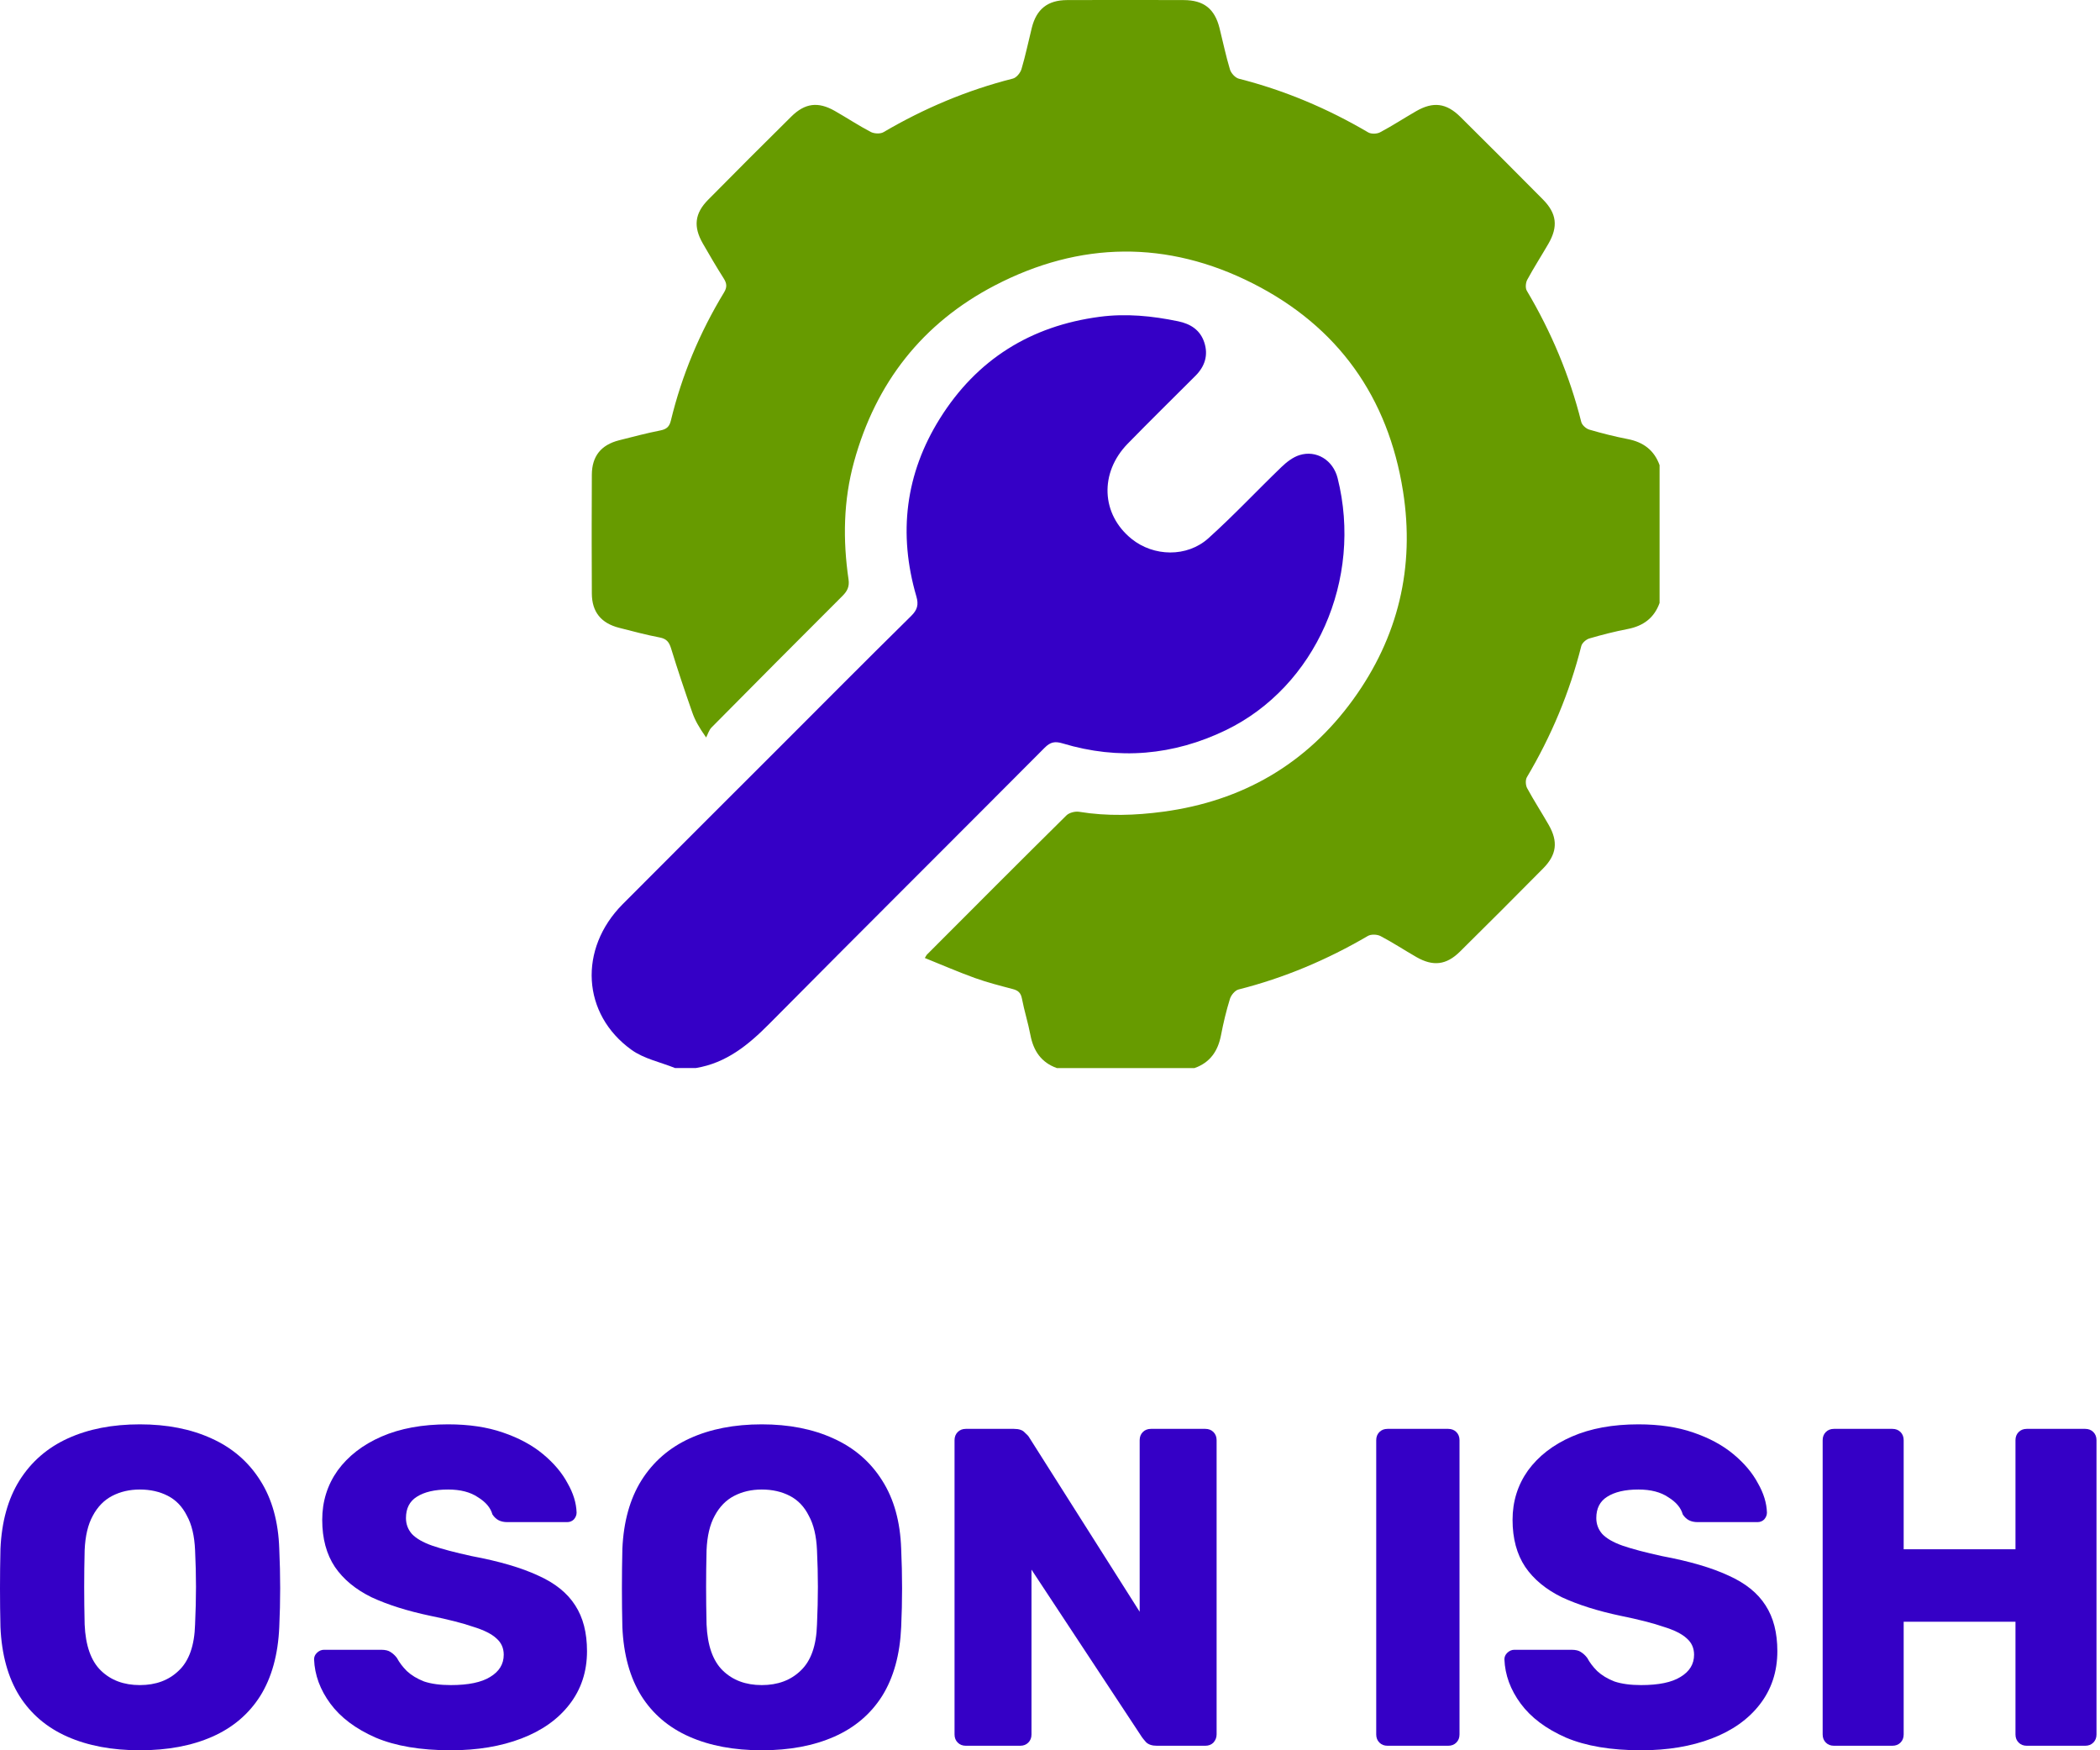 <svg width="180" height="150" viewBox="0 0 180 150" fill="none" xmlns="http://www.w3.org/2000/svg">
<g clip-path="url(#clip0_173_2661)">
<path d="M102.385 91.534H90.585C89.251 91.055 88.582 90.066 88.322 88.705C88.123 87.655 87.793 86.627 87.594 85.578C87.5 85.083 87.265 84.881 86.811 84.763C85.718 84.474 84.619 84.196 83.557 83.814C82.12 83.294 80.714 82.683 79.272 82.101C79.386 81.913 79.406 81.855 79.447 81.815C83.425 77.83 87.399 73.841 91.405 69.883C91.647 69.644 92.157 69.514 92.502 69.572C94.909 69.964 97.305 69.885 99.709 69.563C106.494 68.65 111.975 65.484 115.987 59.944C119.849 54.609 121.287 48.608 120.259 42.1C118.983 34.024 114.677 27.986 107.398 24.295C100.059 20.572 92.56 20.669 85.266 24.465C79.068 27.691 75.065 32.804 73.204 39.571C72.286 42.906 72.239 46.273 72.732 49.664C72.819 50.267 72.629 50.656 72.215 51.068C68.46 54.813 64.721 58.574 60.99 62.344C60.771 62.565 60.677 62.914 60.525 63.203C59.907 62.324 59.571 61.721 59.347 61.081C58.709 59.259 58.091 57.428 57.525 55.581C57.357 55.035 57.142 54.744 56.548 54.632C55.382 54.41 54.231 54.099 53.078 53.806C51.531 53.414 50.74 52.456 50.729 50.871C50.709 47.475 50.709 44.077 50.729 40.681C50.738 39.09 51.524 38.125 53.062 37.733C54.244 37.433 55.424 37.122 56.62 36.885C57.137 36.782 57.379 36.558 57.5 36.056C58.443 32.152 59.981 28.488 62.063 25.058C62.341 24.602 62.296 24.277 62.027 23.852C61.405 22.873 60.818 21.868 60.24 20.863C59.421 19.437 59.54 18.293 60.686 17.132C63.05 14.736 65.433 12.357 67.828 9.988C68.999 8.829 70.128 8.695 71.552 9.505C72.586 10.094 73.58 10.754 74.635 11.307C74.93 11.461 75.452 11.488 75.728 11.327C79.216 9.281 82.897 7.727 86.822 6.734C87.124 6.657 87.46 6.246 87.556 5.921C87.903 4.755 88.147 3.555 88.443 2.373C88.841 0.783 89.804 0.013 91.454 0.007C94.79 -0.007 98.129 -0.007 101.465 0.007C103.184 0.013 104.118 0.757 104.532 2.411C104.828 3.593 105.074 4.793 105.426 5.957C105.522 6.275 105.878 6.666 106.187 6.745C110.109 7.741 113.79 9.297 117.276 11.347C117.534 11.497 118.022 11.484 118.295 11.338C119.345 10.781 120.344 10.127 121.376 9.532C122.838 8.688 123.969 8.822 125.173 10.015C127.544 12.364 129.904 14.723 132.251 17.094C133.44 18.296 133.567 19.422 132.719 20.892C132.123 21.922 131.476 22.925 130.91 23.97C130.771 24.226 130.731 24.682 130.869 24.913C132.965 28.443 134.537 32.181 135.538 36.166C135.605 36.43 135.947 36.737 136.223 36.818C137.306 37.135 138.406 37.413 139.514 37.628C140.851 37.885 141.787 38.575 142.252 39.869V51.668C141.789 52.962 140.851 53.649 139.516 53.907C138.41 54.121 137.311 54.399 136.23 54.717C135.954 54.797 135.607 55.1 135.54 55.362C134.539 59.342 132.97 63.078 130.878 66.604C130.74 66.839 130.762 67.293 130.898 67.546C131.478 68.616 132.146 69.641 132.75 70.7C133.565 72.128 133.433 73.248 132.273 74.421C129.909 76.811 127.531 79.191 125.138 81.555C123.971 82.708 122.836 82.838 121.414 82.025C120.382 81.434 119.388 80.776 118.336 80.225C118.042 80.071 117.521 80.051 117.245 80.212C113.759 82.253 110.083 83.807 106.162 84.799C105.86 84.875 105.522 85.282 105.423 85.605C105.108 86.625 104.859 87.668 104.658 88.718C104.396 90.077 103.724 91.064 102.385 91.534Z" fill="#679B00"/>
<path d="M57.869 91.534C56.616 91.028 55.203 90.742 54.135 89.976C49.867 86.914 49.569 81.318 53.371 77.49C57.78 73.053 62.215 68.643 66.637 64.22C70.45 60.407 74.248 56.582 78.09 52.798C78.632 52.266 78.755 51.829 78.544 51.108C76.977 45.734 77.597 40.598 80.571 35.853C83.728 30.814 88.331 27.935 94.246 27.151C96.523 26.849 98.756 27.073 100.983 27.534C102.054 27.756 102.878 28.286 103.225 29.347C103.583 30.438 103.276 31.398 102.47 32.204C100.533 34.142 98.576 36.061 96.662 38.022C94.224 40.522 94.383 44.077 96.991 46.181C98.881 47.708 101.74 47.782 103.578 46.128C105.746 44.178 107.743 42.042 109.845 40.019C110.282 39.598 110.815 39.184 111.379 39.005C112.83 38.546 114.265 39.432 114.652 40.972C116.833 49.653 112.769 58.856 105.07 62.577C100.592 64.741 95.883 65.157 91.08 63.709C90.422 63.51 90.03 63.59 89.538 64.085C81.679 71.981 73.78 79.836 65.936 87.745C64.139 89.558 62.251 91.102 59.652 91.53H57.865L57.869 91.534Z" fill="#3500C6"/>
</g>
<path d="M11.988 150C9.608 150 7.539 149.612 5.781 148.836C4.022 148.06 2.651 146.896 1.668 145.344C0.685 143.767 0.142 141.801 0.039 139.447C0.013 138.335 0 137.223 0 136.111C0 134.999 0.013 133.874 0.039 132.736C0.142 130.408 0.685 128.455 1.668 126.878C2.677 125.274 4.061 124.071 5.819 123.27C7.578 122.468 9.634 122.067 11.988 122.067C14.316 122.067 16.359 122.468 18.118 123.27C19.902 124.071 21.299 125.274 22.308 126.878C23.316 128.455 23.86 130.408 23.937 132.736C23.989 133.874 24.015 134.999 24.015 136.111C24.015 137.223 23.989 138.335 23.937 139.447C23.834 141.801 23.291 143.767 22.308 145.344C21.325 146.896 19.954 148.06 18.195 148.836C16.437 149.612 14.367 150 11.988 150ZM11.988 144.413C13.359 144.413 14.471 144 15.324 143.172C16.204 142.344 16.669 141.025 16.721 139.215C16.773 138.077 16.799 137.003 16.799 135.995C16.799 134.986 16.773 133.938 16.721 132.852C16.669 131.637 16.437 130.654 16.023 129.904C15.635 129.128 15.092 128.559 14.393 128.197C13.695 127.835 12.893 127.653 11.988 127.653C11.109 127.653 10.32 127.835 9.621 128.197C8.923 128.559 8.367 129.128 7.953 129.904C7.539 130.654 7.307 131.637 7.255 132.852C7.229 133.938 7.216 134.986 7.216 135.995C7.216 137.003 7.229 138.077 7.255 139.215C7.332 141.025 7.798 142.344 8.652 143.172C9.505 144 10.617 144.413 11.988 144.413Z" fill="#3500C6"/>
<path d="M38.638 150C36.051 150 33.904 149.638 32.197 148.914C30.49 148.164 29.197 147.194 28.318 146.004C27.438 144.814 26.973 143.547 26.921 142.202C26.921 141.995 26.999 141.814 27.154 141.659C27.335 141.478 27.542 141.387 27.775 141.387H32.663C33.025 141.387 33.297 141.452 33.478 141.581C33.685 141.711 33.866 141.879 34.021 142.086C34.228 142.474 34.512 142.849 34.874 143.211C35.262 143.573 35.754 143.87 36.349 144.103C36.969 144.31 37.732 144.413 38.638 144.413C40.138 144.413 41.263 144.181 42.013 143.715C42.789 143.249 43.177 142.616 43.177 141.814C43.177 141.245 42.97 140.779 42.556 140.417C42.142 140.029 41.47 139.693 40.538 139.409C39.633 139.098 38.418 138.788 36.892 138.478C34.926 138.064 33.245 137.534 31.848 136.887C30.477 136.214 29.43 135.348 28.706 134.288C27.982 133.201 27.619 131.856 27.619 130.253C27.619 128.675 28.059 127.266 28.939 126.024C29.844 124.783 31.098 123.813 32.702 123.114C34.305 122.416 36.206 122.067 38.405 122.067C40.189 122.067 41.754 122.3 43.099 122.765C44.47 123.231 45.621 123.851 46.552 124.627C47.483 125.403 48.181 126.231 48.647 127.11C49.138 127.964 49.397 128.804 49.423 129.632C49.423 129.839 49.345 130.033 49.19 130.214C49.035 130.369 48.841 130.447 48.608 130.447H43.487C43.203 130.447 42.957 130.395 42.75 130.292C42.543 130.188 42.362 130.02 42.207 129.787C42.052 129.218 41.638 128.727 40.965 128.313C40.319 127.873 39.465 127.653 38.405 127.653C37.267 127.653 36.374 127.86 35.728 128.274C35.107 128.662 34.797 129.27 34.797 130.098C34.797 130.615 34.965 131.068 35.301 131.456C35.663 131.843 36.245 132.18 37.047 132.464C37.874 132.749 39 133.046 40.422 133.357C42.776 133.796 44.677 134.352 46.125 135.025C47.574 135.671 48.634 136.525 49.306 137.585C49.979 138.62 50.315 139.926 50.315 141.504C50.315 143.262 49.811 144.788 48.802 146.082C47.819 147.349 46.449 148.319 44.69 148.991C42.931 149.664 40.913 150 38.638 150Z" fill="#3500C6"/>
<path d="M65.295 150C62.915 150 60.846 149.612 59.087 148.836C57.328 148.06 55.958 146.896 54.975 145.344C53.992 143.767 53.449 141.801 53.346 139.447C53.32 138.335 53.307 137.223 53.307 136.111C53.307 134.999 53.32 133.874 53.346 132.736C53.449 130.408 53.992 128.455 54.975 126.878C55.984 125.274 57.367 124.071 59.126 123.27C60.885 122.468 62.941 122.067 65.295 122.067C67.622 122.067 69.666 122.468 71.424 123.27C73.209 124.071 74.606 125.274 75.614 126.878C76.623 128.455 77.166 130.408 77.244 132.736C77.296 133.874 77.321 134.999 77.321 136.111C77.321 137.223 77.296 138.335 77.244 139.447C77.14 141.801 76.597 143.767 75.614 145.344C74.632 146.896 73.261 148.06 71.502 148.836C69.743 149.612 67.674 150 65.295 150ZM65.295 144.413C66.665 144.413 67.778 144 68.631 143.172C69.51 142.344 69.976 141.025 70.028 139.215C70.079 138.077 70.105 137.003 70.105 135.995C70.105 134.986 70.079 133.938 70.028 132.852C69.976 131.637 69.743 130.654 69.329 129.904C68.942 129.128 68.398 128.559 67.7 128.197C67.002 127.835 66.2 127.653 65.295 127.653C64.415 127.653 63.626 127.835 62.928 128.197C62.23 128.559 61.674 129.128 61.26 129.904C60.846 130.654 60.613 131.637 60.562 132.852C60.536 133.938 60.523 134.986 60.523 135.995C60.523 137.003 60.536 138.077 60.562 139.215C60.639 141.025 61.105 142.344 61.958 143.172C62.812 144 63.924 144.413 65.295 144.413Z" fill="#3500C6"/>
<path d="M82.788 149.612C82.504 149.612 82.271 149.522 82.09 149.34C81.909 149.159 81.818 148.927 81.818 148.642V123.425C81.818 123.14 81.909 122.907 82.09 122.726C82.271 122.545 82.504 122.455 82.788 122.455H86.901C87.34 122.455 87.651 122.558 87.832 122.765C88.039 122.946 88.168 123.088 88.22 123.192L97.686 138.128V123.425C97.686 123.14 97.776 122.907 97.958 122.726C98.139 122.545 98.371 122.455 98.656 122.455H103.311C103.596 122.455 103.829 122.545 104.01 122.726C104.191 122.907 104.281 123.14 104.281 123.425V148.642C104.281 148.901 104.191 149.134 104.01 149.34C103.829 149.522 103.596 149.612 103.311 149.612H99.16C98.746 149.612 98.436 149.509 98.229 149.302C98.048 149.095 97.932 148.953 97.88 148.875L88.414 134.52V148.642C88.414 148.927 88.323 149.159 88.142 149.34C87.961 149.522 87.728 149.612 87.444 149.612H82.788Z" fill="#3500C6"/>
<path d="M118.932 149.612C118.648 149.612 118.415 149.522 118.234 149.34C118.053 149.159 117.962 148.927 117.962 148.642V123.425C117.962 123.14 118.053 122.907 118.234 122.726C118.415 122.545 118.648 122.455 118.932 122.455H124.131C124.415 122.455 124.648 122.545 124.829 122.726C125.01 122.907 125.101 123.14 125.101 123.425V148.642C125.101 148.927 125.01 149.159 124.829 149.34C124.648 149.522 124.415 149.612 124.131 149.612H118.932Z" fill="#3500C6"/>
<path d="M140.667 150C138.08 150 135.933 149.638 134.226 148.914C132.519 148.164 131.226 147.194 130.347 146.004C129.467 144.814 129.002 143.547 128.95 142.202C128.95 141.995 129.028 141.814 129.183 141.659C129.364 141.478 129.571 141.387 129.804 141.387H134.692C135.054 141.387 135.326 141.452 135.507 141.581C135.714 141.711 135.895 141.879 136.05 142.086C136.257 142.474 136.541 142.849 136.903 143.211C137.291 143.573 137.783 143.87 138.378 144.103C138.998 144.31 139.761 144.413 140.667 144.413C142.167 144.413 143.292 144.181 144.042 143.715C144.818 143.249 145.206 142.616 145.206 141.814C145.206 141.245 144.999 140.779 144.585 140.417C144.171 140.029 143.499 139.693 142.568 139.409C141.662 139.098 140.447 138.788 138.921 138.478C136.955 138.064 135.274 137.534 133.877 136.887C132.506 136.214 131.459 135.348 130.735 134.288C130.011 133.201 129.648 131.856 129.648 130.253C129.648 128.675 130.088 127.266 130.968 126.024C131.873 124.783 133.127 123.813 134.731 123.114C136.334 122.416 138.235 122.067 140.434 122.067C142.218 122.067 143.783 122.3 145.128 122.765C146.499 123.231 147.65 123.851 148.581 124.627C149.512 125.403 150.21 126.231 150.676 127.11C151.167 127.964 151.426 128.804 151.452 129.632C151.452 129.839 151.374 130.033 151.219 130.214C151.064 130.369 150.87 130.447 150.637 130.447H145.516C145.232 130.447 144.986 130.395 144.779 130.292C144.572 130.188 144.391 130.02 144.236 129.787C144.081 129.218 143.667 128.727 142.994 128.313C142.348 127.873 141.494 127.653 140.434 127.653C139.296 127.653 138.403 127.86 137.757 128.274C137.136 128.662 136.826 129.27 136.826 130.098C136.826 130.615 136.994 131.068 137.33 131.456C137.692 131.843 138.274 132.18 139.076 132.464C139.904 132.749 141.029 133.046 142.451 133.357C144.805 133.796 146.706 134.352 148.154 135.025C149.603 135.671 150.663 136.525 151.335 137.585C152.008 138.62 152.344 139.926 152.344 141.504C152.344 143.262 151.84 144.788 150.831 146.082C149.848 147.349 148.477 148.319 146.719 148.991C144.96 149.664 142.943 150 140.667 150Z" fill="#3500C6"/>
<path d="M157.198 149.612C156.913 149.612 156.681 149.522 156.5 149.34C156.319 149.159 156.228 148.927 156.228 148.642V136.033V123.425C156.228 123.14 156.319 122.907 156.5 122.726C156.681 122.545 156.913 122.455 157.198 122.455H162.203C162.487 122.455 162.72 122.545 162.901 122.726C163.082 122.907 163.172 123.14 163.172 123.425V132.775H172.755V123.425C172.755 123.14 172.846 122.907 173.027 122.726C173.208 122.545 173.44 122.455 173.725 122.455H178.73C179.014 122.455 179.247 122.545 179.428 122.726C179.609 122.907 179.7 123.14 179.7 123.425V136.033V148.642C179.7 148.927 179.609 149.159 179.428 149.34C179.247 149.522 179.014 149.612 178.73 149.612H173.725C173.44 149.612 173.208 149.522 173.027 149.34C172.846 149.159 172.755 148.927 172.755 148.642V138.982H163.172V148.642C163.172 148.927 163.082 149.159 162.901 149.34C162.72 149.522 162.487 149.612 162.203 149.612H157.198Z" fill="#3500C6"/>
<defs>
<clipPath id="clip0_173_2661">
<rect width="91.534" height="91.534" fill="white" transform="translate(50.716)"/>
</clipPath>
</defs>
</svg>
